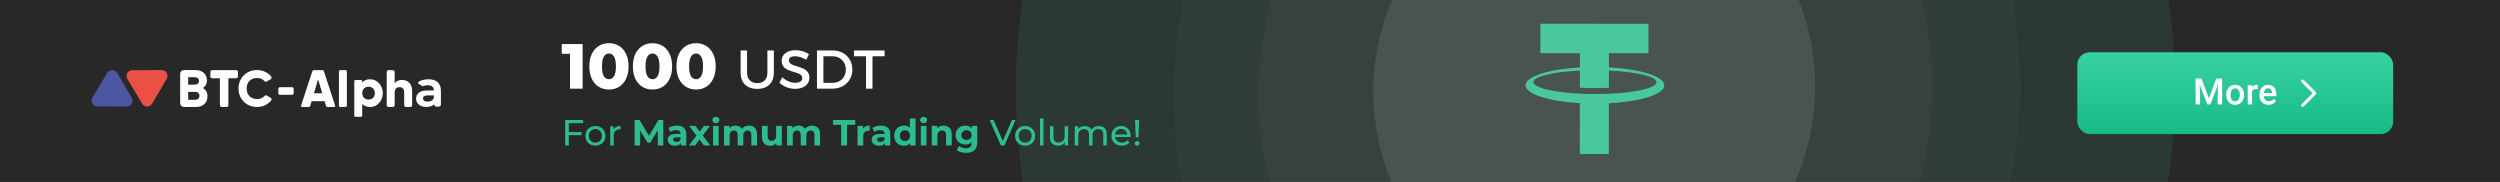 <svg width="1100" height="80" viewBox="0 0 1100 80" fill="none" xmlns="http://www.w3.org/2000/svg">
<rect x="0" y="0" width="1100" height="80" fill="#333333" stroke="none"/>
<g clip-path="url(#clip0_2820_26922)">
<rect width="1100" height="80" fill="#282828"/>
<path d="M256.352 19.4V39H250.808V23.684H247.168V19.4H256.352ZM267.952 39.392C266.272 39.392 264.778 38.991 263.472 38.188C262.165 37.385 261.138 36.219 260.392 34.688C259.664 33.139 259.3 31.309 259.3 29.2C259.3 27.091 259.664 25.271 260.392 23.74C261.138 22.191 262.165 21.015 263.472 20.212C264.778 19.409 266.272 19.008 267.952 19.008C269.613 19.008 271.097 19.409 272.404 20.212C273.71 21.015 274.728 22.191 275.456 23.74C276.202 25.271 276.576 27.091 276.576 29.2C276.576 31.309 276.202 33.139 275.456 34.688C274.728 36.219 273.71 37.385 272.404 38.188C271.097 38.991 269.613 39.392 267.952 39.392ZM267.952 34.856C268.885 34.856 269.622 34.408 270.164 33.512C270.724 32.597 271.004 31.16 271.004 29.2C271.004 27.24 270.724 25.812 270.164 24.916C269.622 24.001 268.885 23.544 267.952 23.544C267 23.544 266.244 24.001 265.684 24.916C265.142 25.812 264.872 27.24 264.872 29.2C264.872 31.16 265.142 32.597 265.684 33.512C266.244 34.408 267 34.856 267.952 34.856ZM287.12 39.392C285.44 39.392 283.946 38.991 282.64 38.188C281.333 37.385 280.306 36.219 279.56 34.688C278.832 33.139 278.468 31.309 278.468 29.2C278.468 27.091 278.832 25.271 279.56 23.74C280.306 22.191 281.333 21.015 282.64 20.212C283.946 19.409 285.44 19.008 287.12 19.008C288.781 19.008 290.265 19.409 291.572 20.212C292.878 21.015 293.896 22.191 294.624 23.74C295.37 25.271 295.744 27.091 295.744 29.2C295.744 31.309 295.37 33.139 294.624 34.688C293.896 36.219 292.878 37.385 291.572 38.188C290.265 38.991 288.781 39.392 287.12 39.392ZM287.12 34.856C288.053 34.856 288.79 34.408 289.332 33.512C289.892 32.597 290.172 31.16 290.172 29.2C290.172 27.24 289.892 25.812 289.332 24.916C288.79 24.001 288.053 23.544 287.12 23.544C286.168 23.544 285.412 24.001 284.852 24.916C284.31 25.812 284.04 27.24 284.04 29.2C284.04 31.16 284.31 32.597 284.852 33.512C285.412 34.408 286.168 34.856 287.12 34.856ZM306.288 39.392C304.608 39.392 303.114 38.991 301.808 38.188C300.501 37.385 299.474 36.219 298.728 34.688C298 33.139 297.636 31.309 297.636 29.2C297.636 27.091 298 25.271 298.728 23.74C299.474 22.191 300.501 21.015 301.808 20.212C303.114 19.409 304.608 19.008 306.288 19.008C307.949 19.008 309.433 19.409 310.74 20.212C312.046 21.015 313.064 22.191 313.792 23.74C314.538 25.271 314.912 27.091 314.912 29.2C314.912 31.309 314.538 33.139 313.792 34.688C313.064 36.219 312.046 37.385 310.74 38.188C309.433 38.991 307.949 39.392 306.288 39.392ZM306.288 34.856C307.221 34.856 307.958 34.408 308.5 33.512C309.06 32.597 309.34 31.16 309.34 29.2C309.34 27.24 309.06 25.812 308.5 24.916C307.958 24.001 307.221 23.544 306.288 23.544C305.336 23.544 304.58 24.001 304.02 24.916C303.478 25.812 303.208 27.24 303.208 29.2C303.208 31.16 303.478 32.597 304.02 33.512C304.58 34.408 305.336 34.856 306.288 34.856ZM340.488 22.2H337.656V32.04C337.656 34.896 335.952 36.576 333.216 36.576C330.456 36.576 328.704 34.872 328.704 32.04V22.2H325.872V32.04C325.872 36.432 328.656 39.12 333.192 39.12C337.728 39.12 340.488 36.432 340.488 32.04V22.2ZM350.056 22.08C346.408 22.08 343.936 23.88 343.936 26.76C343.936 32.736 353.008 30.648 353.008 34.392C353.008 35.688 351.832 36.432 349.864 36.432C348.064 36.432 345.904 35.568 344.176 33.984L342.952 36.432C344.68 38.016 347.176 39.096 349.816 39.096C353.512 39.096 356.152 37.248 356.152 34.248C356.176 28.2 347.104 30.168 347.104 26.496C347.104 25.368 348.184 24.744 349.84 24.744C351.112 24.744 352.936 25.2 354.76 26.304L355.936 23.808C354.376 22.776 352.24 22.08 350.056 22.08ZM359.466 22.2V39H366.282C371.37 39 375.042 35.448 375.042 30.6C375.042 25.728 371.394 22.2 366.354 22.2H359.466ZM362.298 24.744H366.306C369.618 24.744 372.186 27.192 372.186 30.624C372.186 34.032 369.69 36.456 366.426 36.456H362.298V24.744ZM389.219 24.744V22.2H375.755V24.744H381.059V39H383.891V24.744H389.219Z" fill="white"/>
<path d="M250.28 54.192V58.096H255.896V59.472H250.28V64H248.68V52.8H256.584V54.192H250.28ZM261.979 64.096C261.136 64.096 260.379 63.909 259.707 63.536C259.035 63.163 258.507 62.651 258.123 62C257.749 61.339 257.563 60.592 257.563 59.76C257.563 58.928 257.749 58.187 258.123 57.536C258.507 56.875 259.035 56.363 259.707 56C260.379 55.627 261.136 55.44 261.979 55.44C262.821 55.44 263.573 55.627 264.235 56C264.907 56.363 265.429 56.875 265.803 57.536C266.187 58.187 266.379 58.928 266.379 59.76C266.379 60.592 266.187 61.339 265.803 62C265.429 62.651 264.907 63.163 264.235 63.536C263.573 63.909 262.821 64.096 261.979 64.096ZM261.979 62.752C262.523 62.752 263.008 62.629 263.435 62.384C263.872 62.128 264.213 61.776 264.459 61.328C264.704 60.869 264.827 60.347 264.827 59.76C264.827 59.173 264.704 58.656 264.459 58.208C264.213 57.749 263.872 57.397 263.435 57.152C263.008 56.907 262.523 56.784 261.979 56.784C261.435 56.784 260.944 56.907 260.507 57.152C260.08 57.397 259.739 57.749 259.483 58.208C259.237 58.656 259.115 59.173 259.115 59.76C259.115 60.347 259.237 60.869 259.483 61.328C259.739 61.776 260.08 62.128 260.507 62.384C260.944 62.629 261.435 62.752 261.979 62.752ZM269.975 56.944C270.242 56.453 270.636 56.08 271.159 55.824C271.682 55.568 272.316 55.44 273.063 55.44V56.928C272.978 56.917 272.86 56.912 272.711 56.912C271.879 56.912 271.223 57.163 270.743 57.664C270.274 58.155 270.039 58.859 270.039 59.776V64H268.503V55.52H269.975V56.944ZM289.426 64L289.41 57.28L286.114 62.816H284.946L281.666 57.424V64H279.234V52.8H281.378L285.57 59.76L289.698 52.8H291.826L291.858 64H289.426ZM297.812 55.264C299.145 55.264 300.169 55.584 300.884 56.224C301.598 56.853 301.956 57.808 301.956 59.088V64H299.62V62.928C299.15 63.728 298.276 64.128 296.996 64.128C296.334 64.128 295.758 64.016 295.268 63.792C294.788 63.568 294.42 63.259 294.164 62.864C293.908 62.469 293.78 62.021 293.78 61.52C293.78 60.72 294.078 60.091 294.676 59.632C295.284 59.173 296.217 58.944 297.476 58.944H299.46C299.46 58.4 299.294 57.984 298.964 57.696C298.633 57.397 298.137 57.248 297.476 57.248C297.017 57.248 296.564 57.323 296.116 57.472C295.678 57.611 295.305 57.803 294.996 58.048L294.1 56.304C294.569 55.973 295.129 55.717 295.78 55.536C296.441 55.355 297.118 55.264 297.812 55.264ZM297.62 62.448C298.046 62.448 298.425 62.352 298.756 62.16C299.086 61.957 299.321 61.664 299.46 61.28V60.4H297.748C296.724 60.4 296.212 60.736 296.212 61.408C296.212 61.728 296.334 61.984 296.58 62.176C296.836 62.357 297.182 62.448 297.62 62.448ZM309.687 64L307.799 61.36L305.847 64H303.127L306.439 59.664L303.239 55.392H306.039L307.863 57.904L309.735 55.392H312.391L309.191 59.6L312.519 64H309.687ZM313.73 55.392H316.226V64H313.73V55.392ZM314.978 54.192C314.519 54.192 314.146 54.059 313.858 53.792C313.57 53.525 313.426 53.195 313.426 52.8C313.426 52.405 313.57 52.075 313.858 51.808C314.146 51.541 314.519 51.408 314.978 51.408C315.437 51.408 315.81 51.536 316.098 51.792C316.386 52.048 316.53 52.368 316.53 52.752C316.53 53.168 316.386 53.515 316.098 53.792C315.81 54.059 315.437 54.192 314.978 54.192ZM329.567 55.264C330.644 55.264 331.497 55.584 332.127 56.224C332.767 56.853 333.087 57.803 333.087 59.072V64H330.591V59.456C330.591 58.773 330.447 58.267 330.159 57.936C329.881 57.595 329.481 57.424 328.959 57.424C328.372 57.424 327.908 57.616 327.567 58C327.225 58.373 327.055 58.933 327.055 59.68V64H324.559V59.456C324.559 58.101 324.015 57.424 322.927 57.424C322.351 57.424 321.892 57.616 321.551 58C321.209 58.373 321.039 58.933 321.039 59.68V64H318.543V55.392H320.927V56.384C321.247 56.021 321.636 55.744 322.095 55.552C322.564 55.36 323.076 55.264 323.631 55.264C324.239 55.264 324.788 55.387 325.279 55.632C325.769 55.867 326.164 56.213 326.463 56.672C326.815 56.224 327.257 55.877 327.791 55.632C328.335 55.387 328.927 55.264 329.567 55.264ZM343.996 55.392V64H341.628V62.976C341.297 63.349 340.903 63.637 340.444 63.84C339.985 64.032 339.489 64.128 338.956 64.128C337.825 64.128 336.929 63.803 336.268 63.152C335.607 62.501 335.276 61.536 335.276 60.256V55.392H337.772V59.888C337.772 61.275 338.353 61.968 339.516 61.968C340.113 61.968 340.593 61.776 340.956 61.392C341.319 60.997 341.5 60.416 341.5 59.648V55.392H343.996ZM357.332 55.264C358.41 55.264 359.263 55.584 359.892 56.224C360.532 56.853 360.852 57.803 360.852 59.072V64H358.356V59.456C358.356 58.773 358.212 58.267 357.924 57.936C357.647 57.595 357.247 57.424 356.724 57.424C356.138 57.424 355.674 57.616 355.332 58C354.991 58.373 354.82 58.933 354.82 59.68V64H352.324V59.456C352.324 58.101 351.78 57.424 350.692 57.424C350.116 57.424 349.658 57.616 349.316 58C348.975 58.373 348.804 58.933 348.804 59.68V64H346.308V55.392H348.692V56.384C349.012 56.021 349.402 55.744 349.86 55.552C350.33 55.36 350.842 55.264 351.396 55.264C352.004 55.264 352.554 55.387 353.044 55.632C353.535 55.867 353.93 56.213 354.228 56.672C354.58 56.224 355.023 55.877 355.556 55.632C356.1 55.387 356.692 55.264 357.332 55.264ZM370.117 54.912H366.533V52.8H376.293V54.912H372.709V64H370.117V54.912ZM379.708 56.528C380.007 56.112 380.407 55.797 380.908 55.584C381.42 55.371 382.007 55.264 382.668 55.264V57.568C382.391 57.547 382.204 57.536 382.108 57.536C381.393 57.536 380.833 57.739 380.428 58.144C380.023 58.539 379.82 59.136 379.82 59.936V64H377.324V55.392H379.708V56.528ZM387.577 55.264C388.91 55.264 389.934 55.584 390.649 56.224C391.364 56.853 391.721 57.808 391.721 59.088V64H389.385V62.928C388.916 63.728 388.041 64.128 386.761 64.128C386.1 64.128 385.524 64.016 385.033 63.792C384.553 63.568 384.185 63.259 383.929 62.864C383.673 62.469 383.545 62.021 383.545 61.52C383.545 60.72 383.844 60.091 384.441 59.632C385.049 59.173 385.982 58.944 387.241 58.944H389.225C389.225 58.4 389.06 57.984 388.729 57.696C388.398 57.397 387.902 57.248 387.241 57.248C386.782 57.248 386.329 57.323 385.881 57.472C385.444 57.611 385.07 57.803 384.761 58.048L383.865 56.304C384.334 55.973 384.894 55.717 385.545 55.536C386.206 55.355 386.884 55.264 387.577 55.264ZM387.385 62.448C387.812 62.448 388.19 62.352 388.521 62.16C388.852 61.957 389.086 61.664 389.225 61.28V60.4H387.513C386.489 60.4 385.977 60.736 385.977 61.408C385.977 61.728 386.1 61.984 386.345 62.176C386.601 62.357 386.948 62.448 387.385 62.448ZM402.842 52.128V64H400.458V63.008C399.839 63.755 398.943 64.128 397.77 64.128C396.959 64.128 396.223 63.947 395.562 63.584C394.911 63.221 394.399 62.704 394.026 62.032C393.653 61.36 393.466 60.581 393.466 59.696C393.466 58.811 393.653 58.032 394.026 57.36C394.399 56.688 394.911 56.171 395.562 55.808C396.223 55.445 396.959 55.264 397.77 55.264C398.869 55.264 399.727 55.611 400.346 56.304V52.128H402.842ZM398.202 62.08C398.831 62.08 399.354 61.867 399.77 61.44C400.186 61.003 400.394 60.421 400.394 59.696C400.394 58.971 400.186 58.395 399.77 57.968C399.354 57.531 398.831 57.312 398.202 57.312C397.562 57.312 397.034 57.531 396.618 57.968C396.202 58.395 395.994 58.971 395.994 59.696C395.994 60.421 396.202 61.003 396.618 61.44C397.034 61.867 397.562 62.08 398.202 62.08ZM405.152 55.392H407.648V64H405.152V55.392ZM406.4 54.192C405.941 54.192 405.568 54.059 405.28 53.792C404.992 53.525 404.848 53.195 404.848 52.8C404.848 52.405 404.992 52.075 405.28 51.808C405.568 51.541 405.941 51.408 406.4 51.408C406.859 51.408 407.232 51.536 407.52 51.792C407.808 52.048 407.952 52.368 407.952 52.752C407.952 53.168 407.808 53.515 407.52 53.792C407.232 54.059 406.859 54.192 406.4 54.192ZM415.197 55.264C416.263 55.264 417.122 55.584 417.773 56.224C418.434 56.864 418.765 57.813 418.765 59.072V64H416.269V59.456C416.269 58.773 416.119 58.267 415.821 57.936C415.522 57.595 415.09 57.424 414.525 57.424C413.895 57.424 413.394 57.621 413.021 58.016C412.647 58.4 412.461 58.976 412.461 59.744V64H409.965V55.392H412.349V56.4C412.679 56.037 413.09 55.76 413.581 55.568C414.071 55.365 414.61 55.264 415.197 55.264ZM430.001 55.392V62.56C430.001 64.139 429.59 65.312 428.769 66.08C427.947 66.848 426.747 67.232 425.169 67.232C424.337 67.232 423.547 67.131 422.801 66.928C422.054 66.725 421.435 66.432 420.945 66.048L421.937 64.256C422.299 64.555 422.758 64.789 423.313 64.96C423.867 65.141 424.422 65.232 424.977 65.232C425.841 65.232 426.475 65.035 426.881 64.64C427.297 64.256 427.505 63.669 427.505 62.88V62.512C426.854 63.227 425.947 63.584 424.785 63.584C423.995 63.584 423.27 63.413 422.609 63.072C421.958 62.72 421.441 62.229 421.057 61.6C420.673 60.971 420.481 60.245 420.481 59.424C420.481 58.603 420.673 57.877 421.057 57.248C421.441 56.619 421.958 56.133 422.609 55.792C423.27 55.44 423.995 55.264 424.785 55.264C426.033 55.264 426.982 55.675 427.633 56.496V55.392H430.001ZM425.281 61.536C425.942 61.536 426.481 61.344 426.897 60.96C427.323 60.565 427.537 60.053 427.537 59.424C427.537 58.795 427.323 58.288 426.897 57.904C426.481 57.509 425.942 57.312 425.281 57.312C424.619 57.312 424.075 57.509 423.649 57.904C423.222 58.288 423.009 58.795 423.009 59.424C423.009 60.053 423.222 60.565 423.649 60.96C424.075 61.344 424.619 61.536 425.281 61.536ZM446.877 52.8L441.965 64H440.381L435.453 52.8H437.181L441.213 62L445.277 52.8H446.877ZM451.072 64.096C450.23 64.096 449.472 63.909 448.8 63.536C448.128 63.163 447.6 62.651 447.216 62C446.843 61.339 446.656 60.592 446.656 59.76C446.656 58.928 446.843 58.187 447.216 57.536C447.6 56.875 448.128 56.363 448.8 56C449.472 55.627 450.23 55.44 451.072 55.44C451.915 55.44 452.667 55.627 453.328 56C454 56.363 454.523 56.875 454.896 57.536C455.28 58.187 455.472 58.928 455.472 59.76C455.472 60.592 455.28 61.339 454.896 62C454.523 62.651 454 63.163 453.328 63.536C452.667 63.909 451.915 64.096 451.072 64.096ZM451.072 62.752C451.616 62.752 452.102 62.629 452.528 62.384C452.966 62.128 453.307 61.776 453.552 61.328C453.798 60.869 453.92 60.347 453.92 59.76C453.92 59.173 453.798 58.656 453.552 58.208C453.307 57.749 452.966 57.397 452.528 57.152C452.102 56.907 451.616 56.784 451.072 56.784C450.528 56.784 450.038 56.907 449.6 57.152C449.174 57.397 448.832 57.749 448.576 58.208C448.331 58.656 448.208 59.173 448.208 59.76C448.208 60.347 448.331 60.869 448.576 61.328C448.832 61.776 449.174 62.128 449.6 62.384C450.038 62.629 450.528 62.752 451.072 62.752ZM457.597 52.128H459.133V64H457.597V52.128ZM469.969 55.52V64H468.513V62.72C468.204 63.157 467.793 63.499 467.281 63.744C466.78 63.979 466.231 64.096 465.633 64.096C464.503 64.096 463.612 63.787 462.961 63.168C462.311 62.539 461.985 61.616 461.985 60.4V55.52H463.521V60.224C463.521 61.045 463.719 61.669 464.113 62.096C464.508 62.512 465.073 62.72 465.809 62.72C466.62 62.72 467.26 62.475 467.729 61.984C468.199 61.493 468.433 60.8 468.433 59.904V55.52H469.969ZM483.502 55.44C484.568 55.44 485.411 55.749 486.03 56.368C486.659 56.987 486.974 57.904 486.974 59.12V64H485.438V59.296C485.438 58.475 485.246 57.856 484.862 57.44C484.488 57.024 483.95 56.816 483.246 56.816C482.467 56.816 481.848 57.061 481.39 57.552C480.931 58.032 480.702 58.725 480.702 59.632V64H479.166V59.296C479.166 58.475 478.974 57.856 478.59 57.44C478.216 57.024 477.678 56.816 476.974 56.816C476.195 56.816 475.576 57.061 475.118 57.552C474.659 58.032 474.43 58.725 474.43 59.632V64H472.894V55.52H474.366V56.784C474.675 56.347 475.08 56.016 475.582 55.792C476.083 55.557 476.654 55.44 477.294 55.44C477.955 55.44 478.542 55.573 479.054 55.84C479.566 56.107 479.96 56.496 480.238 57.008C480.558 56.517 481 56.133 481.566 55.856C482.142 55.579 482.787 55.44 483.502 55.44ZM497.511 59.808C497.511 59.925 497.5 60.08 497.479 60.272H490.599C490.695 61.019 491.02 61.621 491.575 62.08C492.14 62.528 492.839 62.752 493.671 62.752C494.684 62.752 495.5 62.411 496.119 61.728L496.967 62.72C496.583 63.168 496.103 63.509 495.527 63.744C494.961 63.979 494.327 64.096 493.623 64.096C492.727 64.096 491.932 63.915 491.239 63.552C490.545 63.179 490.007 62.661 489.623 62C489.249 61.339 489.063 60.592 489.063 59.76C489.063 58.939 489.244 58.197 489.607 57.536C489.98 56.875 490.487 56.363 491.127 56C491.777 55.627 492.508 55.44 493.319 55.44C494.129 55.44 494.849 55.627 495.479 56C496.119 56.363 496.615 56.875 496.967 57.536C497.329 58.197 497.511 58.955 497.511 59.808ZM493.319 56.736C492.583 56.736 491.964 56.96 491.463 57.408C490.972 57.856 490.684 58.443 490.599 59.168H496.039C495.953 58.453 495.66 57.872 495.159 57.424C494.668 56.965 494.055 56.736 493.319 56.736ZM499.436 52.8H501.244L500.94 60.464H499.724L499.436 52.8ZM500.348 64.096C500.049 64.096 499.798 64 499.596 63.808C499.393 63.605 499.292 63.36 499.292 63.072C499.292 62.784 499.393 62.544 499.596 62.352C499.798 62.149 500.049 62.048 500.348 62.048C500.646 62.048 500.892 62.149 501.084 62.352C501.276 62.544 501.372 62.784 501.372 63.072C501.372 63.36 501.27 63.605 501.068 63.808C500.876 64 500.636 64.096 500.348 64.096Z" fill="#2CBC90"/>
<ellipse cx="702" cy="39.5" rx="255" ry="261.5" fill="#48C89B" fill-opacity="0.1"/>
<ellipse opacity="0.1" cx="702.677" cy="39.558" rx="186.092" ry="191.214" transform="rotate(10.359 702.677 39.558)" fill="white" fill-opacity="0.3"/>
<ellipse opacity="0.1" cx="702.036" cy="39.905" rx="147.921" ry="152.798" transform="rotate(10.359 702.036 39.905)" fill="white" fill-opacity="0.3"/>
<ellipse opacity="0.2" cx="701.475" cy="39.159" rx="97.099" ry="100.335" transform="rotate(10.359 701.475 39.159)" fill="white" fill-opacity="0.45"/>
<g clip-path="url(#clip1_2820_26922)">
<path d="M732.324 37.565C732.328 33.661 721.849 30.394 707.921 29.629L707.926 23.409L725.318 23.425L725.331 10.48L677.772 10.434L677.76 23.379L695.151 23.396L695.145 29.647C681.468 30.436 671.235 33.649 671.231 37.505C671.228 41.362 681.455 44.595 695.13 45.41L695.108 67.746L707.882 67.759L707.904 45.453C721.835 44.717 732.321 41.469 732.324 37.565ZM701.774 41.381C686.823 41.366 674.704 39.009 674.707 36.115C674.709 33.664 683.403 31.615 695.144 31.054L695.142 32.529L695.143 32.529L695.138 38.574C697.254 38.697 699.479 38.762 701.777 38.764C703.893 38.766 705.948 38.714 707.912 38.616L707.92 31.044C719.914 31.593 728.854 33.681 728.852 36.168C728.849 39.062 716.725 41.395 701.774 41.381Z" fill="#48C89B"/>
</g>
<path d="M47.189 32.079L40.648 42.975C39.64 44.655 40.85 46.787 42.819 46.798L55.78 46.868C57.749 46.879 58.982 44.759 57.992 43.07L51.571 32.103C50.599 30.437 48.181 30.424 47.189 32.079Z" fill="#4E55A2"/>
<path d="M62.568 45.613L56.027 34.717C55.019 33.037 56.229 30.906 58.198 30.894L71.159 30.824C73.127 30.813 74.361 32.933 73.371 34.622L66.95 45.589C65.978 47.255 63.562 47.268 62.568 45.613Z" fill="#EA5045"/>
<path d="M103.871 30.859H93.389C92.937 30.859 92.57 31.224 92.57 31.673V33.612C92.57 34.062 92.937 34.426 93.389 34.426H96.765V46.256C96.765 46.706 97.132 47.07 97.584 47.07H99.675C100.127 47.07 100.494 46.706 100.494 46.256V34.426H103.87C104.322 34.426 104.689 34.062 104.689 33.612V31.673C104.689 31.224 104.324 30.859 103.871 30.859Z" fill="white"/>
<path d="M119.105 43.027L117.375 42.03C117.039 41.838 116.619 41.92 116.368 42.213C115.625 43.086 114.446 43.588 113.108 43.588C110.323 43.588 108.527 41.736 108.527 38.946C108.527 36.156 110.324 34.304 113.108 34.304C114.449 34.304 115.615 34.809 116.366 35.685C116.616 35.977 117.035 36.057 117.37 35.864L119.102 34.866C119.522 34.624 119.622 34.067 119.318 33.692C117.881 31.916 115.627 30.822 113.11 30.822C108.37 30.822 104.934 34.348 104.934 38.946C104.934 43.544 108.37 47.07 113.11 47.07C115.647 47.07 117.904 45.975 119.325 44.199C119.626 43.822 119.524 43.267 119.105 43.027Z" fill="white"/>
<path d="M128.581 38.371H123.091C122.748 38.371 122.469 38.736 122.469 39.185V40.893C122.469 41.343 122.748 41.707 123.091 41.707H128.581C128.924 41.707 129.203 41.343 129.203 40.893V39.185C129.203 38.734 128.924 38.371 128.581 38.371Z" fill="white"/>
<path d="M89.284 38.74C90.192 38.169 91.059 36.987 91.059 35.473C91.059 32.607 89.086 30.826 85.912 30.826H81.373C80.904 30.826 80.262 30.826 79.767 31.317C79.273 31.808 79.273 32.446 79.273 32.911V44.982C79.273 45.449 79.273 46.087 79.767 46.578C80.262 47.069 80.904 47.069 81.373 47.069H86.181C89.328 47.069 91.284 45.245 91.284 42.31C91.284 40.261 90.15 39.228 89.284 38.74ZM82.8 33.973H85.666C86.835 33.973 87.534 34.583 87.534 35.607C87.534 36.63 86.835 37.24 85.666 37.24H82.8V33.973ZM85.867 43.921H82.8V40.409H85.867C87.05 40.409 87.758 41.061 87.758 42.154C87.758 43.008 87.26 43.921 85.867 43.921Z" fill="white"/>
<path d="M162.856 34.871C161.297 34.871 160.163 35.394 159.384 36.276V35.774C159.384 35.404 159.174 35.195 158.801 35.195H156.47C156.097 35.195 155.887 35.404 155.887 35.774V50.827C155.887 51.197 156.097 51.406 156.47 51.406H158.801C159.174 51.406 159.384 51.197 159.384 50.827V45.693C160.163 46.575 161.297 47.098 162.856 47.098C165.909 47.098 168.426 44.434 168.426 40.984C168.426 37.534 165.909 34.871 162.856 34.871ZM162.157 43.81C160.549 43.81 159.384 42.721 159.384 40.984C159.384 39.248 160.549 38.159 162.157 38.159C163.765 38.159 164.93 39.248 164.93 40.984C164.93 42.721 163.765 43.81 162.157 43.81Z" fill="white"/>
<path d="M142.506 31.345C142.413 31.021 142.156 30.859 141.83 30.859H138.101C137.775 30.859 137.518 31.021 137.425 31.345L132.484 46.421C132.345 46.838 132.555 47.069 132.974 47.069H135.841C136.167 47.069 136.4 46.93 136.493 46.583L137.105 44.522H142.825L143.437 46.583C143.531 46.93 143.763 47.069 144.089 47.069H146.956C147.376 47.069 147.585 46.837 147.446 46.421L142.506 31.345ZM138.139 41.049L139.965 34.912L141.791 41.049H138.139Z" fill="white"/>
<path d="M152.05 30.857H149.703C149.386 30.857 149.129 31.113 149.129 31.428V46.497C149.129 46.813 149.386 47.068 149.703 47.068H152.05C152.368 47.068 152.625 46.813 152.625 46.497V31.428C152.625 31.113 152.368 30.857 152.05 30.857Z" fill="white"/>
<path d="M176.982 35.165C175.444 35.165 174.278 35.721 173.649 36.578V31.671C173.649 31.222 173.282 30.857 172.83 30.857H170.971C170.519 30.857 170.152 31.222 170.152 31.671V46.254C170.152 46.704 170.519 47.068 170.971 47.068H172.83C173.282 47.068 173.649 46.704 173.649 46.254V40.746C173.649 39.101 174.535 38.361 175.817 38.361C176.936 38.361 177.845 39.033 177.845 40.469V46.256C177.845 46.705 178.212 47.069 178.664 47.069H180.523C180.975 47.069 181.342 46.705 181.342 46.256V39.959C181.34 36.833 179.335 35.165 176.982 35.165Z" fill="white"/>
<path d="M192.581 36.148C191.643 35.306 190.281 34.879 188.531 34.879C187.562 34.879 186.631 35.005 185.762 35.253C185.329 35.377 184.741 35.668 184.258 35.931C183.861 36.145 183.849 36.708 184.238 36.936L185.867 37.897C185.919 37.928 185.981 37.931 186.037 37.91C186.136 37.871 186.238 37.834 186.343 37.801C186.951 37.607 187.577 37.508 188.206 37.508C189.108 37.508 189.791 37.709 190.238 38.106C190.68 38.499 190.897 39.053 190.901 39.798H188.098C186.395 39.798 185.123 40.128 184.316 40.78C183.497 41.441 183.082 42.33 183.082 43.421C183.082 44.12 183.272 44.754 183.647 45.309C184.02 45.861 184.554 46.298 185.236 46.607C185.911 46.913 186.705 47.068 187.597 47.068C188.487 47.068 189.263 46.928 189.901 46.653C190.355 46.456 190.74 46.195 191.052 45.871V45.953C191.052 46.486 191.487 46.917 192.021 46.917H193.032C193.568 46.917 194.001 46.485 194.001 45.953V39.97C194.001 38.281 193.523 36.996 192.581 36.148ZM190.899 43.085C190.697 43.6 190.353 44.003 189.876 44.282C189.38 44.571 188.802 44.718 188.161 44.718C187.512 44.718 187.003 44.586 186.648 44.325C186.306 44.073 186.14 43.743 186.14 43.314C186.14 42.983 186.14 41.975 188.292 41.975H190.9V43.085H190.899Z" fill="white"/>
<rect x="914" y="23" width="139" height="36" rx="5.485" fill="url(#paint0_linear_2820_26922)"/>
<path d="M968.627 34.566L971.909 43.285L975.182 34.566H977.737V45.941H975.768V42.191L975.963 37.176L972.604 45.941H971.19L967.838 37.184L968.034 42.191V45.941H966.065V34.566H968.627ZM979.541 41.637C979.541 40.809 979.705 40.064 980.034 39.402C980.362 38.736 980.823 38.225 981.416 37.871C982.01 37.512 982.692 37.332 983.463 37.332C984.604 37.332 985.528 37.699 986.237 38.434C986.95 39.168 987.336 40.142 987.393 41.355L987.401 41.801C987.401 42.634 987.239 43.379 986.916 44.035C986.599 44.691 986.14 45.199 985.541 45.559C984.948 45.918 984.26 46.098 983.479 46.098C982.286 46.098 981.33 45.702 980.612 44.91C979.898 44.113 979.541 43.053 979.541 41.73V41.637ZM981.44 41.801C981.44 42.671 981.619 43.353 981.979 43.848C982.338 44.337 982.838 44.582 983.479 44.582C984.119 44.582 984.617 44.332 984.971 43.832C985.33 43.332 985.51 42.6 985.51 41.637C985.51 40.783 985.325 40.105 984.955 39.605C984.591 39.105 984.093 38.855 983.463 38.855C982.843 38.855 982.351 39.103 981.987 39.598C981.622 40.087 981.44 40.822 981.44 41.801ZM993.432 39.223C993.182 39.181 992.924 39.16 992.659 39.16C991.789 39.16 991.203 39.493 990.901 40.16V45.941H989.002V37.488H990.815L990.862 38.434C991.32 37.699 991.955 37.332 992.768 37.332C993.039 37.332 993.263 37.368 993.44 37.441L993.432 39.223ZM998.198 46.098C996.994 46.098 996.018 45.72 995.268 44.965C994.523 44.204 994.151 43.194 994.151 41.934V41.699C994.151 40.855 994.312 40.103 994.635 39.441C994.963 38.775 995.422 38.257 996.01 37.887C996.599 37.517 997.255 37.332 997.979 37.332C999.13 37.332 1000.02 37.699 1000.64 38.434C1001.27 39.168 1001.59 40.207 1001.59 41.551V42.316H996.065C996.122 43.014 996.354 43.566 996.76 43.973C997.172 44.379 997.687 44.582 998.307 44.582C999.177 44.582 999.885 44.23 1000.43 43.527L1001.46 44.504C1001.12 45.009 1000.66 45.402 1000.1 45.684C999.534 45.96 998.901 46.098 998.198 46.098ZM997.971 38.855C997.45 38.855 997.028 39.038 996.705 39.402C996.388 39.767 996.185 40.275 996.096 40.926H999.713V40.785C999.672 40.15 999.502 39.671 999.205 39.348C998.909 39.02 998.497 38.855 997.971 38.855Z" fill="white"/>
<path d="M1019.19 41.002C1019.19 41.178 1019.12 41.358 1018.99 41.492L1013.68 46.803C1013.41 47.072 1012.97 47.072 1012.7 46.803C1012.43 46.532 1012.43 46.097 1012.7 45.828L1017.53 41.002L1012.7 36.178C1012.43 35.907 1012.43 35.472 1012.7 35.203C1012.97 34.932 1013.41 34.932 1013.68 35.203L1018.99 40.513C1019.12 40.653 1019.19 40.828 1019.19 41.002Z" fill="white"/>
</g>
<defs>
<linearGradient id="paint0_linear_2820_26922" x1="983.5" y1="23" x2="983.5" y2="59" gradientUnits="userSpaceOnUse">
<stop stop-color="#38D1A2"/>
<stop offset="1" stop-color="#17BB88"/>
</linearGradient>
<clipPath id="clip0_2820_26922">
<rect width="1100" height="80" fill="white"/>
</clipPath>
<clipPath id="clip1_2820_26922">
<rect width="61.327" height="62.148" fill="white" transform="translate(671 8) rotate(0.056)"/>
</clipPath>
</defs>
</svg>
